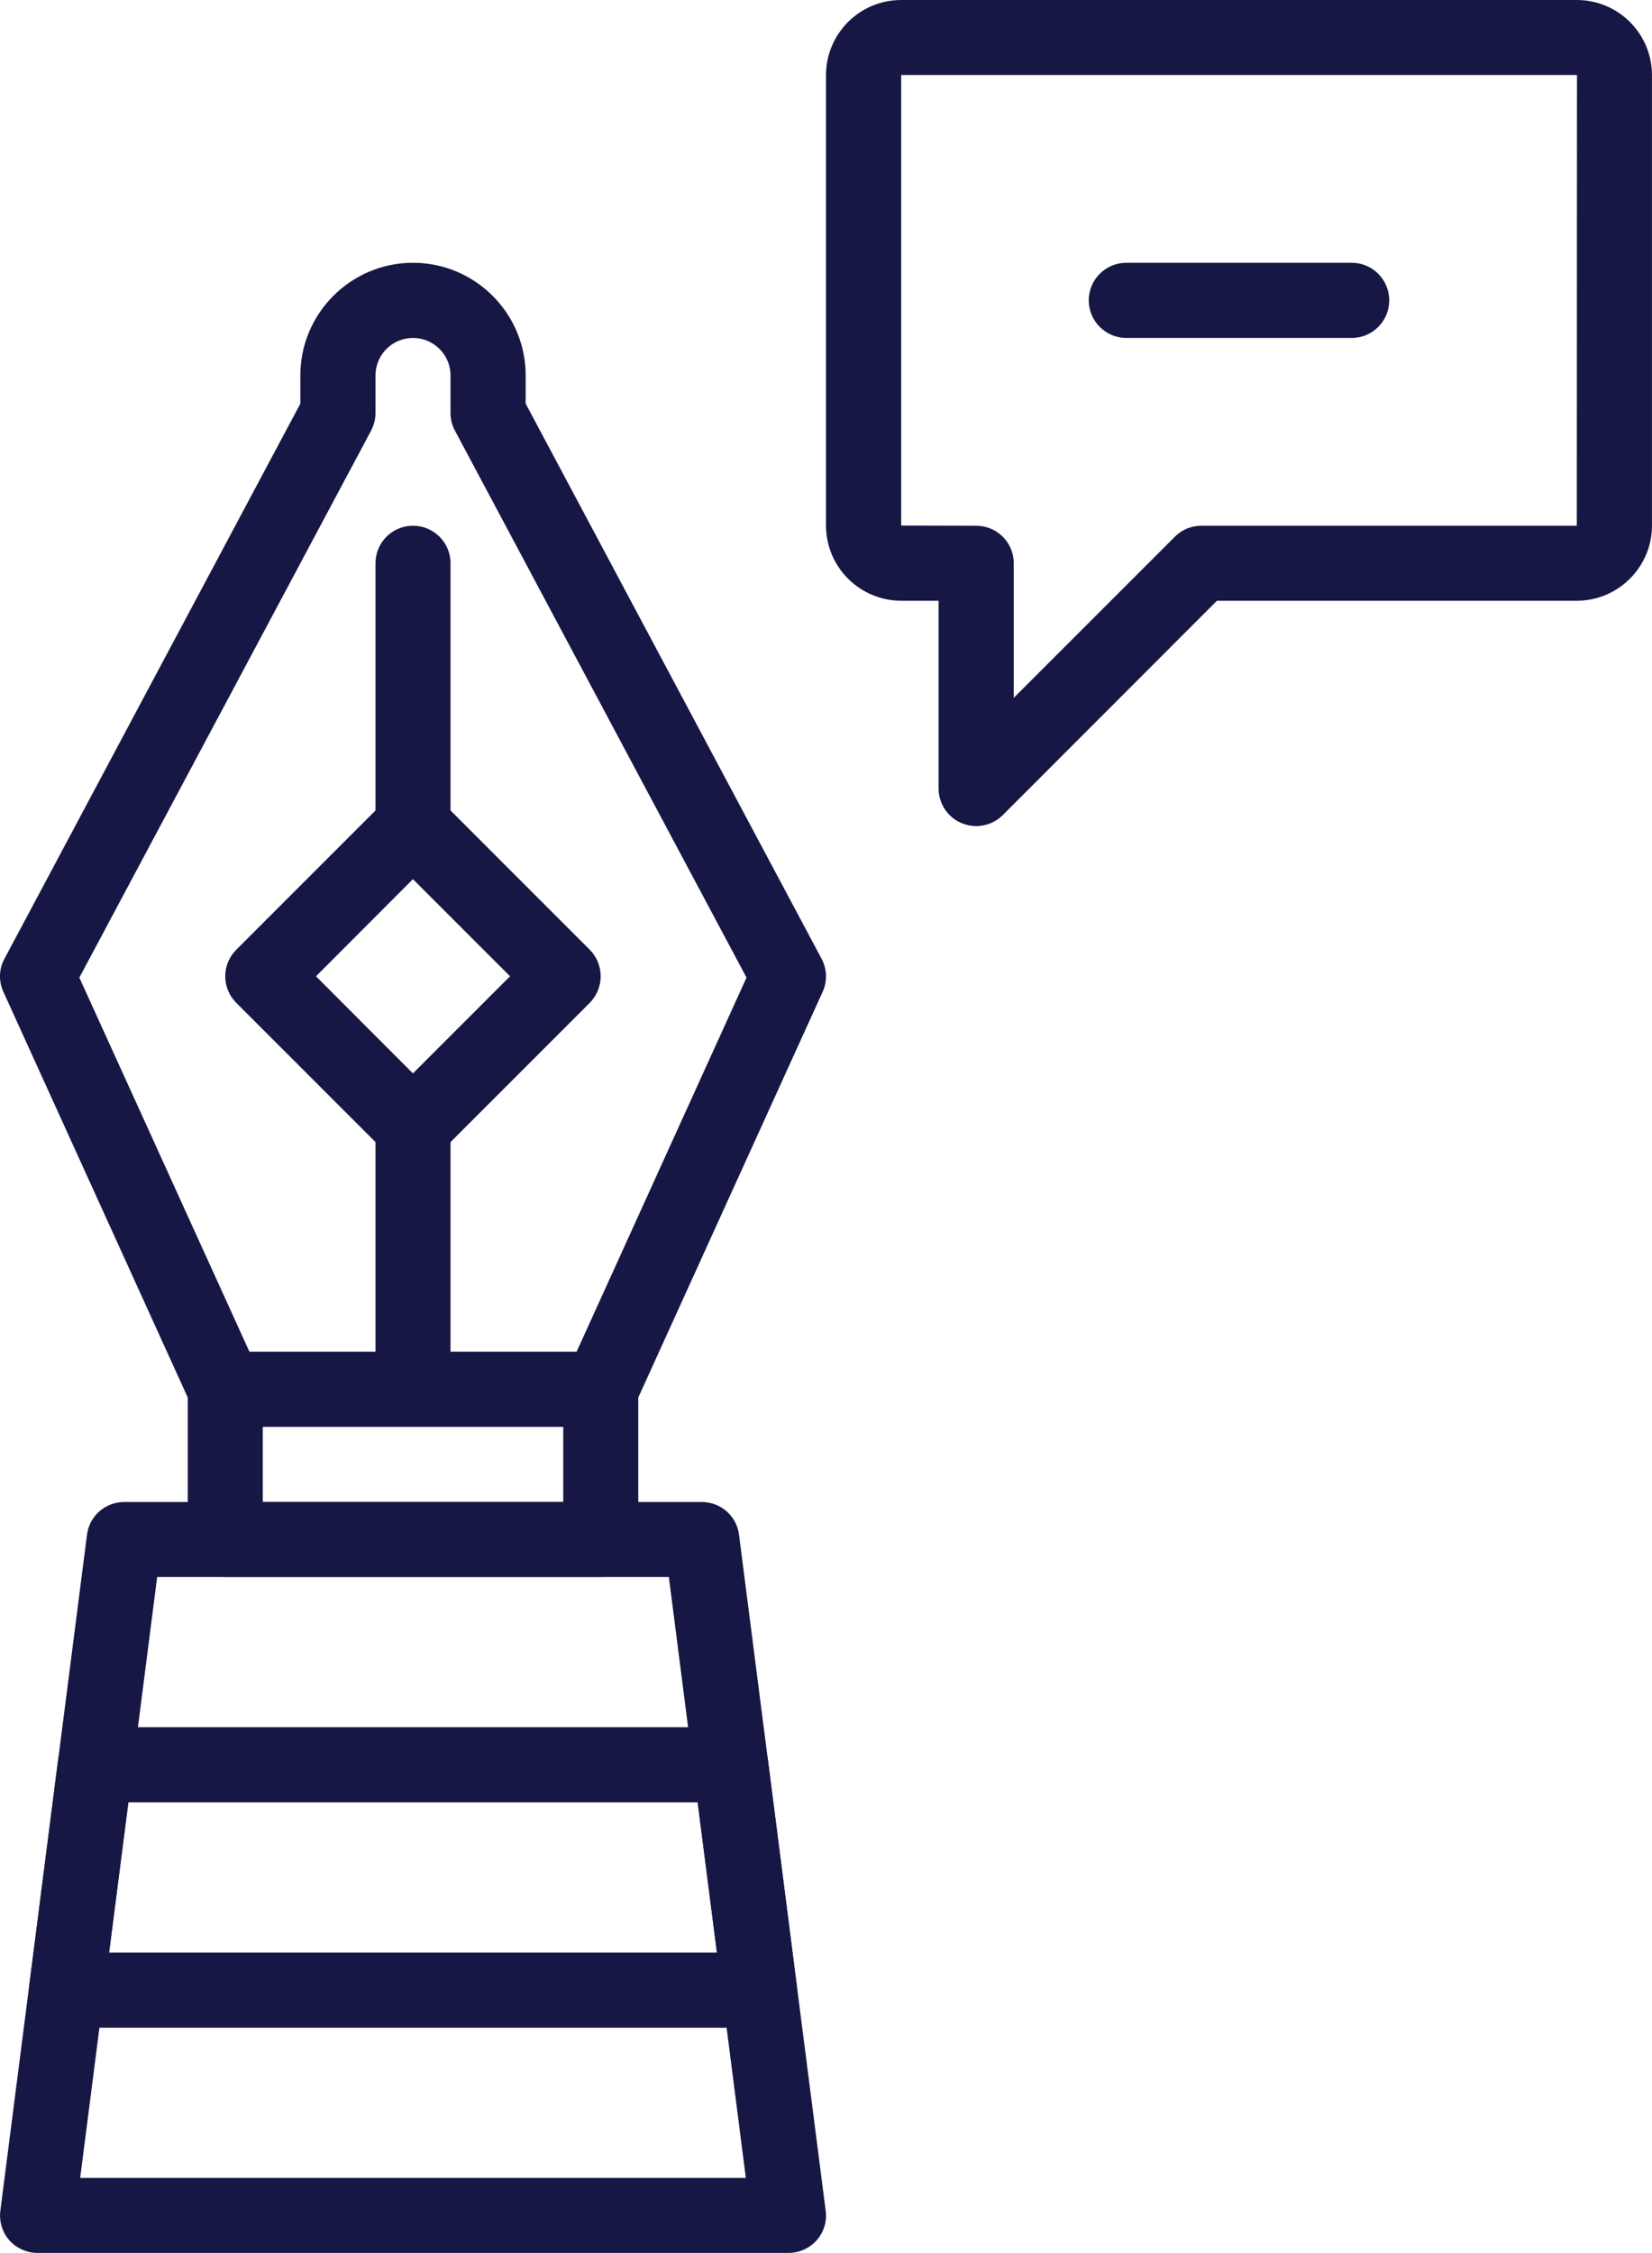 <?xml version="1.0" encoding="UTF-8"?>
<!DOCTYPE svg PUBLIC "-//W3C//DTD SVG 1.1//EN" "http://www.w3.org/Graphics/SVG/1.1/DTD/svg11.dtd">
<!-- Creator: CorelDRAW X8 -->
<svg xmlns="http://www.w3.org/2000/svg" xml:space="preserve" width="99.343mm" height="135.46mm" version="1.1" style="shape-rendering:geometricPrecision; text-rendering:geometricPrecision; image-rendering:optimizeQuality; fill-rule:evenodd; clip-rule:evenodd"
viewBox="0 0 9934 13546"
 xmlns:xlink="http://www.w3.org/1999/xlink"
 enable-background="new 0 0 44 60">
 <defs>
  <style type="text/css">
   <![CDATA[
    .fil0 {fill:#171745}
   ]]>
  </style>
 </defs>
 <g id="Camada_x0020_1">
  <g id="_1843784141216">
   <path class="fil0" d="M3612 8579l-2257 0c-89,0 -169,-51 -206,-132l-1129 -2484c-29,-64 -27,-137 7,-199l1779 -3337 0 -170c0,-373 304,-677 677,-677 374,0 678,304 678,677l0 170 1779 3337c33,61 36,135 7,199l-1129 2484c-37,81 -117,132 -206,132l0 0zm-2112 -451l1967 0 1022 -2250 -1753 -3288c-18,-33 -27,-70 -27,-107l0 -226c0,-124 -101,-225 -226,-225 -124,0 -225,101 -225,225l0 226c0,37 -10,74 -27,107l-1754 3288 1023 2250z"/>
   <path class="fil0" d="M2483 8579c-124,0 -225,-101 -225,-226l0 -1580c0,-125 101,-226 225,-226 125,0 226,101 226,226l0 1580c0,125 -101,226 -226,226z"/>
   <path class="fil0" d="M2483 5193c-124,0 -225,-102 -225,-226l0 -1581c0,-124 101,-225 225,-225 125,0 226,101 226,225l0 1581c0,124 -101,226 -226,226z"/>
   <path class="fil0" d="M2483 6999c-57,0 -115,-22 -159,-66l-903 -903c-89,-89 -89,-231 0,-320l903 -903c88,-88 231,-88 319,0l903 903c88,89 88,231 0,320l-903 903c-44,44 -102,66 -160,66l0 0zm-583 -1129l583 584 584 -584 -584 -584 -583 584z"/>
   <path class="fil0" d="M3612 9482l-2257 0c-125,0 -226,-101 -226,-225l0 -904c0,-124 101,-225 226,-225l2257 0c125,0 226,101 226,225l0 904c0,124 -101,225 -226,225l0 0zm-2032 -451l1807 0 0 -452 -1807 0 0 452z"/>
   <path class="fil0" d="M4741 13546l-4515 0c-65,0 -127,-28 -170,-76 -43,-49 -62,-114 -54,-178l521 -4064c14,-113 110,-197 224,-197l3473 0c114,0 210,84 224,197l521 4064c9,64 -11,129 -54,178 -43,48 -105,76 -170,76l0 0zm-4259 -451l4003 0 -463 -3613 -3077 0 -463 3613z"/>
   <path class="fil0" d="M5870 4967c-29,0 -58,-6 -86,-17 -85,-35 -140,-118 -140,-209l0 -1129 -225 0c-249,0 -452,-203 -452,-452l0 -2708c0,-250 203,-452 452,-452l4063 0c249,0 452,202 452,452l0 2708c0,249 -203,452 -452,452l-2164 0 -1288 1289c-43,43 -101,66 -160,66l0 0zm-451 -4516l0 2709 451 1c125,0 226,101 226,225l0 810 969 -969c42,-43 100,-66 160,-66l2257 0 1 -2710 -4064 0z"/>
   <path class="fil0" d="M8128 2032l-1355 0c-124,0 -226,-101 -226,-226 0,-125 102,-226 226,-226l1355 0c125,0 226,101 226,226 0,125 -101,226 -226,226z"/>
   <path class="fil0" d="M4567 12192l-4168 0c-65,0 -126,-28 -169,-77 -43,-49 -63,-113 -54,-178l173 -1354c14,-113 110,-198 224,-198l3821 0c113,0 209,85 224,198l173 1354c9,65 -11,129 -54,178 -43,49 -105,77 -170,77l0 0zm-3911 -452l3655 0 -116 -903 -3423 0 -116 903z"/>
  </g>
 </g>
</svg>
